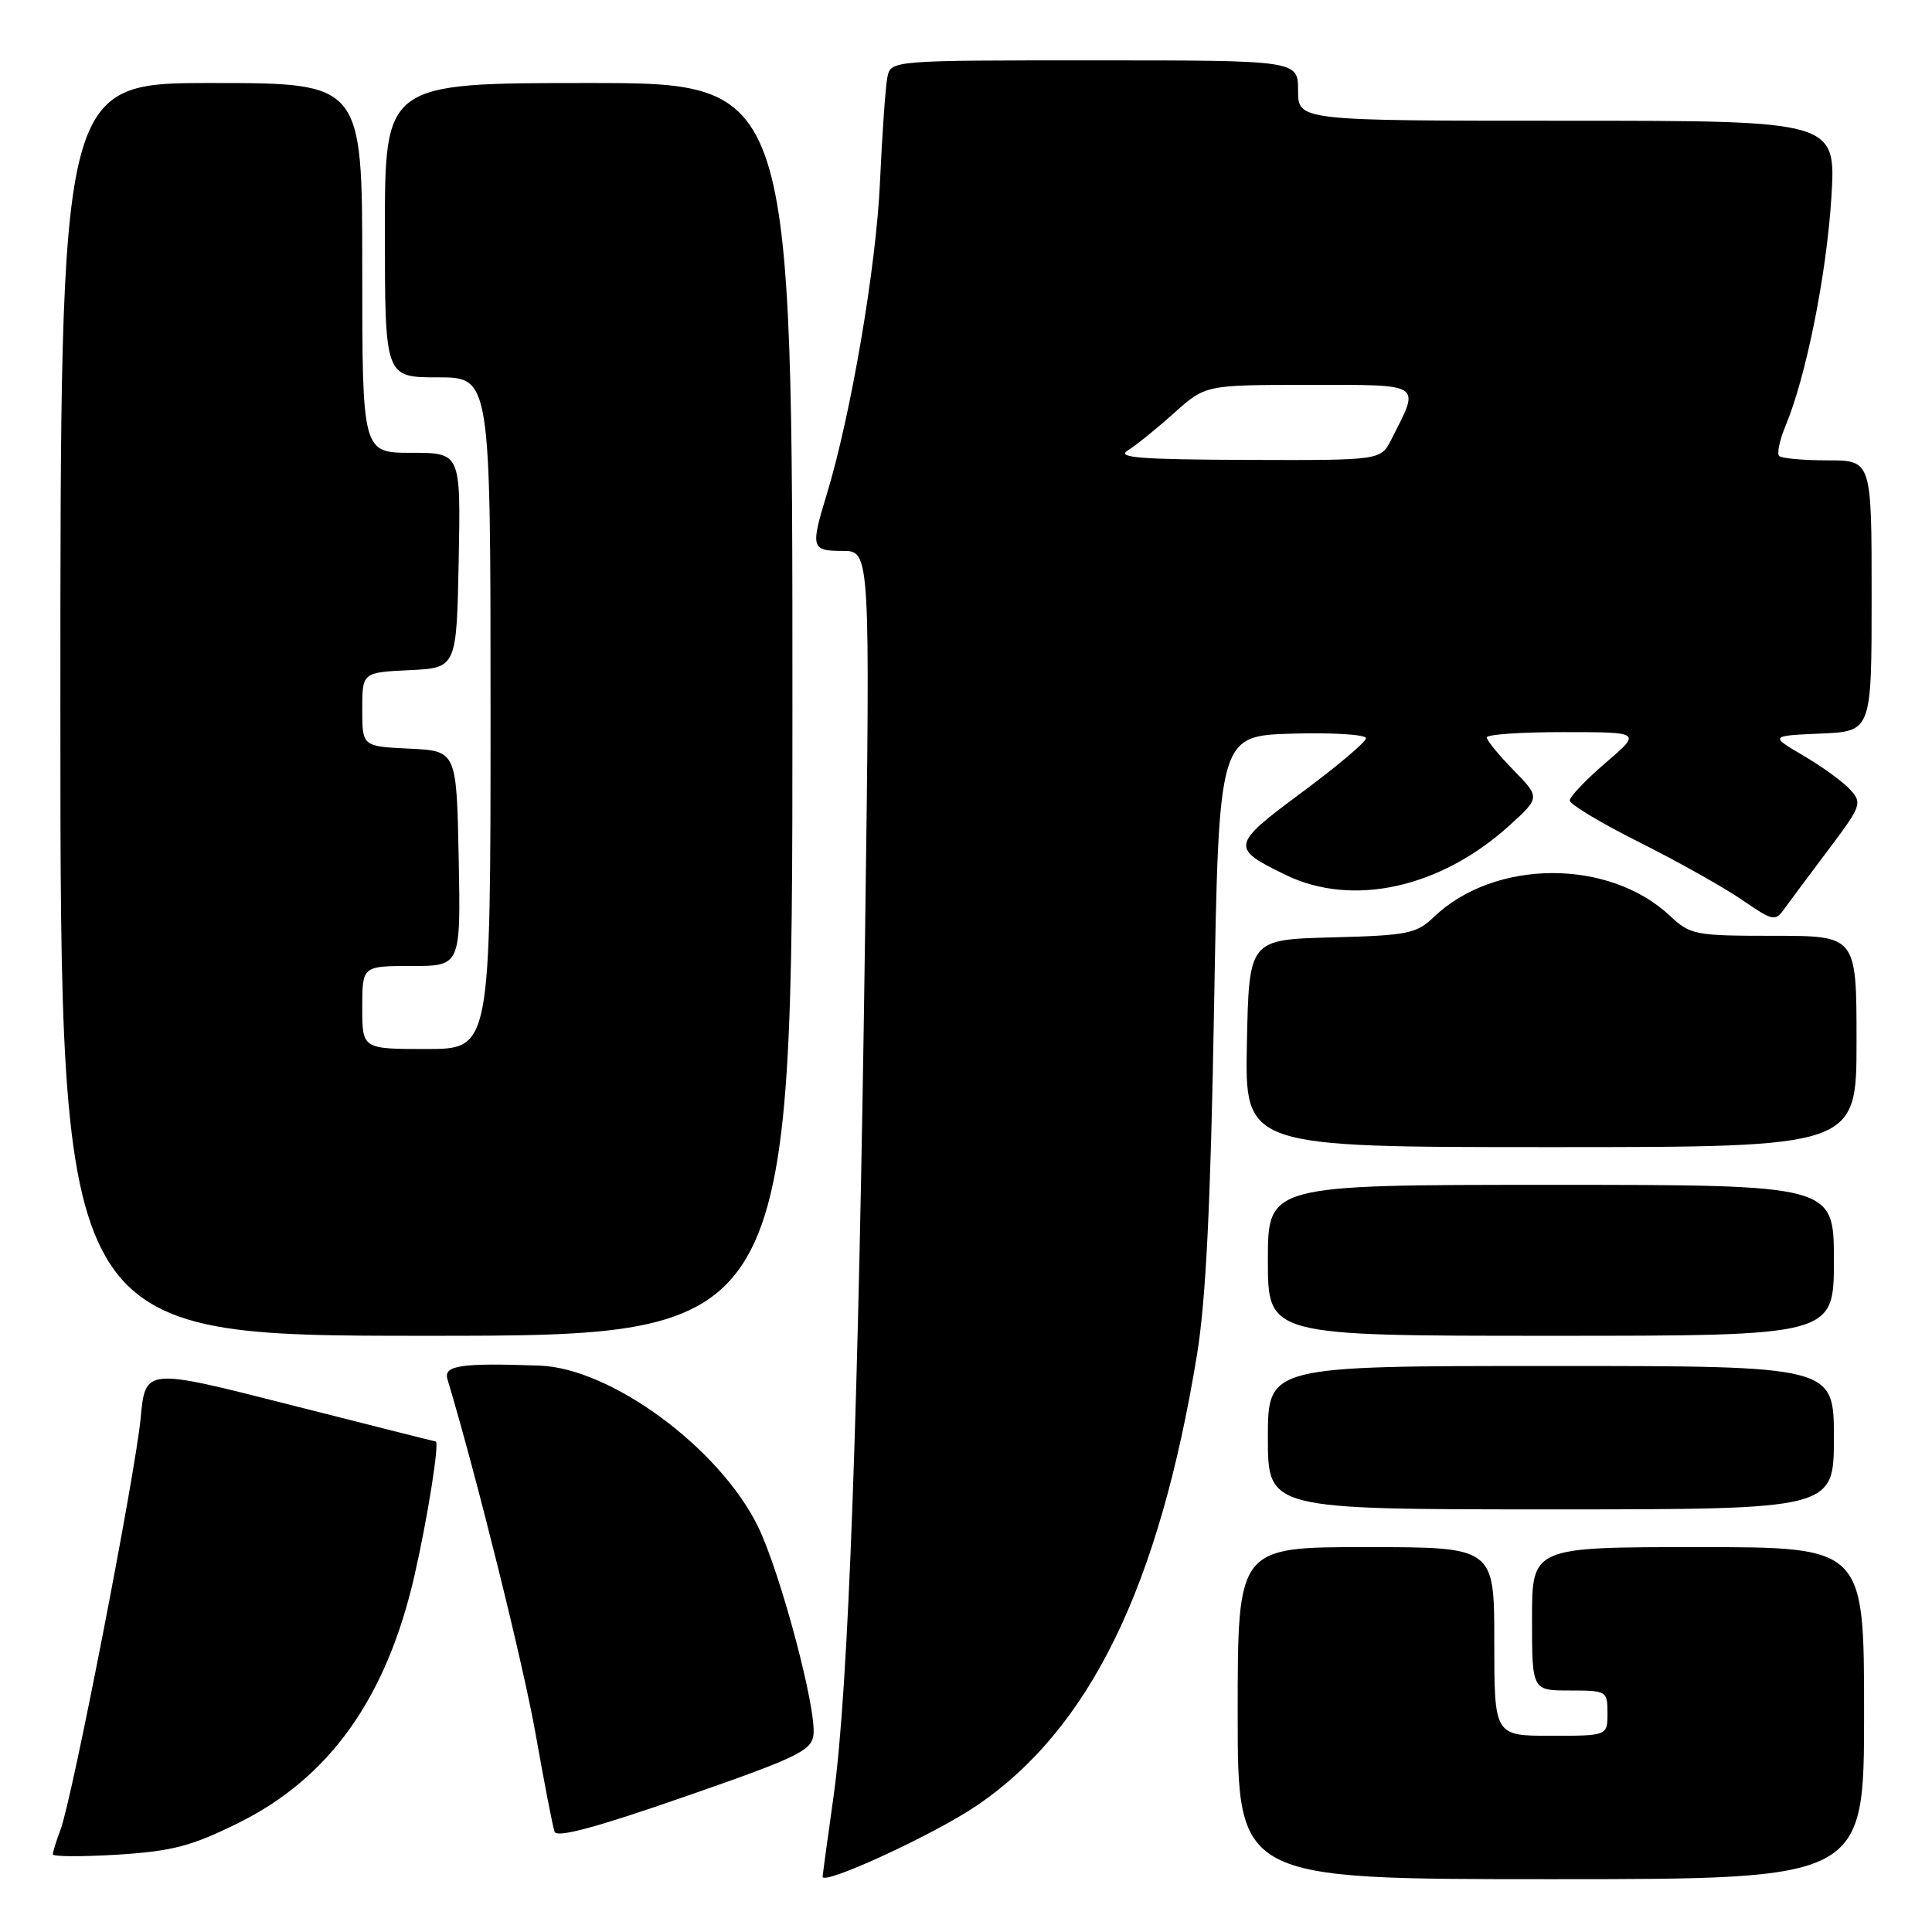 <?xml version="1.0" encoding="UTF-8" standalone="no"?>
<!DOCTYPE svg PUBLIC "-//W3C//DTD SVG 1.1//EN" "http://www.w3.org/Graphics/SVG/1.1/DTD/svg11.dtd" >
<svg xmlns="http://www.w3.org/2000/svg" xmlns:xlink="http://www.w3.org/1999/xlink" version="1.1" viewBox="0 0 256 256">
 <g >
 <path fill="currentColor"
d=" M 129.41 239.26 C 144.39 229.09 153.57 210.31 158.61 179.49 C 159.79 172.27 160.42 159.50 160.87 133.50 C 161.50 97.50 161.50 97.50 171.25 97.21 C 176.61 97.06 181.00 97.33 181.00 97.82 C 181.00 98.31 177.17 101.54 172.50 105.00 C 163.09 111.97 163.01 112.38 170.40 115.95 C 179.23 120.22 190.83 117.67 199.94 109.44 C 204.09 105.68 204.09 105.68 200.55 102.05 C 198.60 100.05 197.00 98.10 197.00 97.71 C 197.00 97.32 201.61 97.00 207.25 97.01 C 217.50 97.01 217.50 97.01 212.75 101.08 C 210.14 103.32 208.00 105.57 208.00 106.07 C 208.00 106.57 212.16 109.07 217.25 111.62 C 222.34 114.17 228.45 117.60 230.83 119.24 C 234.98 122.08 235.22 122.13 236.49 120.35 C 237.23 119.33 239.86 115.80 242.34 112.50 C 246.62 106.82 246.77 106.41 245.18 104.65 C 244.26 103.63 241.48 101.60 239.00 100.15 C 234.50 97.50 234.50 97.50 241.25 97.20 C 248.00 96.91 248.00 96.91 248.00 78.95 C 248.00 61.00 248.00 61.00 242.17 61.00 C 238.96 61.00 236.07 60.74 235.75 60.42 C 235.43 60.10 235.81 58.29 236.60 56.41 C 239.31 49.92 242.01 36.48 242.66 26.25 C 243.30 16.00 243.30 16.00 207.65 16.00 C 172.00 16.00 172.00 16.00 172.00 12.00 C 172.00 8.00 172.00 8.00 145.02 8.00 C 118.04 8.00 118.04 8.00 117.58 10.25 C 117.33 11.49 116.89 17.75 116.60 24.17 C 116.10 35.38 112.75 54.99 109.55 65.50 C 107.38 72.61 107.49 73.00 111.65 73.00 C 115.31 73.00 115.31 73.00 114.62 124.25 C 113.77 186.85 112.41 224.03 110.47 237.88 C 109.66 243.64 109.00 248.49 109.00 248.67 C 109.00 249.89 123.79 243.08 129.41 239.26 Z  M 247.00 227.00 C 247.00 205.00 247.00 205.00 225.00 205.00 C 203.00 205.00 203.00 205.00 203.00 214.50 C 203.00 224.00 203.00 224.00 208.00 224.00 C 212.89 224.00 213.00 224.07 213.00 227.00 C 213.00 230.00 213.00 230.00 205.50 230.00 C 198.00 230.00 198.00 230.00 198.00 217.50 C 198.00 205.00 198.00 205.00 181.00 205.00 C 164.00 205.00 164.00 205.00 164.00 227.00 C 164.00 249.00 164.00 249.00 205.50 249.00 C 247.00 249.00 247.00 249.00 247.00 227.00 Z  M 31.53 241.58 C 43.68 235.58 51.21 225.00 54.93 208.73 C 56.67 201.10 58.27 191.00 57.73 191.00 C 57.60 191.00 48.90 188.80 38.38 186.13 C 19.26 181.26 19.26 181.26 18.64 187.88 C 17.92 195.43 9.57 238.36 8.02 242.44 C 7.46 243.92 7.00 245.39 7.00 245.71 C 7.00 246.02 10.87 246.04 15.60 245.75 C 22.83 245.29 25.36 244.63 31.53 241.58 Z  M 107.79 229.87 C 108.21 226.39 103.39 208.33 100.44 202.28 C 95.35 191.88 80.98 181.29 71.50 180.95 C 61.07 180.58 58.74 180.92 59.29 182.75 C 63.17 195.68 69.36 220.63 70.98 229.81 C 72.12 236.24 73.24 242.05 73.48 242.71 C 73.78 243.56 79.00 242.15 90.70 238.08 C 105.67 232.88 107.53 231.98 107.79 229.87 Z  M 243.00 190.50 C 243.00 181.00 243.00 181.00 205.50 181.00 C 168.00 181.00 168.00 181.00 168.00 190.50 C 168.00 200.00 168.00 200.00 205.50 200.00 C 243.00 200.00 243.00 200.00 243.00 190.50 Z  M 105.00 94.00 C 105.00 11.00 105.00 11.00 78.00 11.00 C 51.00 11.00 51.00 11.00 51.00 30.50 C 51.00 50.00 51.00 50.00 58.00 50.00 C 65.00 50.00 65.00 50.00 65.00 94.50 C 65.00 139.00 65.00 139.00 56.50 139.00 C 48.00 139.00 48.00 139.00 48.00 133.50 C 48.00 128.00 48.00 128.00 54.53 128.00 C 61.05 128.00 61.05 128.00 60.78 113.75 C 60.50 99.50 60.50 99.50 54.25 99.20 C 48.00 98.90 48.00 98.90 48.00 94.00 C 48.00 89.10 48.00 89.10 54.25 88.80 C 60.50 88.50 60.50 88.50 60.78 74.25 C 61.05 60.00 61.05 60.00 54.53 60.00 C 48.00 60.00 48.00 60.00 48.00 35.50 C 48.00 11.00 48.00 11.00 28.00 11.00 C 8.00 11.00 8.00 11.00 8.00 94.00 C 8.00 177.00 8.00 177.00 56.50 177.00 C 105.00 177.00 105.00 177.00 105.00 94.00 Z  M 243.00 167.00 C 243.00 157.00 243.00 157.00 205.50 157.00 C 168.00 157.00 168.00 157.00 168.00 167.00 C 168.00 177.00 168.00 177.00 205.50 177.00 C 243.00 177.00 243.00 177.00 243.00 167.00 Z  M 246.00 138.00 C 246.00 124.00 246.00 124.00 235.05 124.00 C 224.60 124.00 223.98 123.88 221.30 121.37 C 213.18 113.73 198.03 113.81 189.98 121.52 C 187.68 123.72 186.52 123.95 176.48 124.21 C 165.50 124.50 165.50 124.50 165.22 138.25 C 164.94 152.00 164.94 152.00 205.47 152.00 C 246.00 152.00 246.00 152.00 246.00 138.00 Z  M 149.43 59.69 C 150.50 59.04 153.25 56.81 155.55 54.75 C 159.72 51.00 159.72 51.00 173.43 51.00 C 188.72 51.00 188.21 50.66 184.35 58.25 C 182.95 61.00 182.95 61.00 165.22 60.94 C 151.08 60.89 147.89 60.64 149.43 59.69 Z "/>
</g>
</svg>